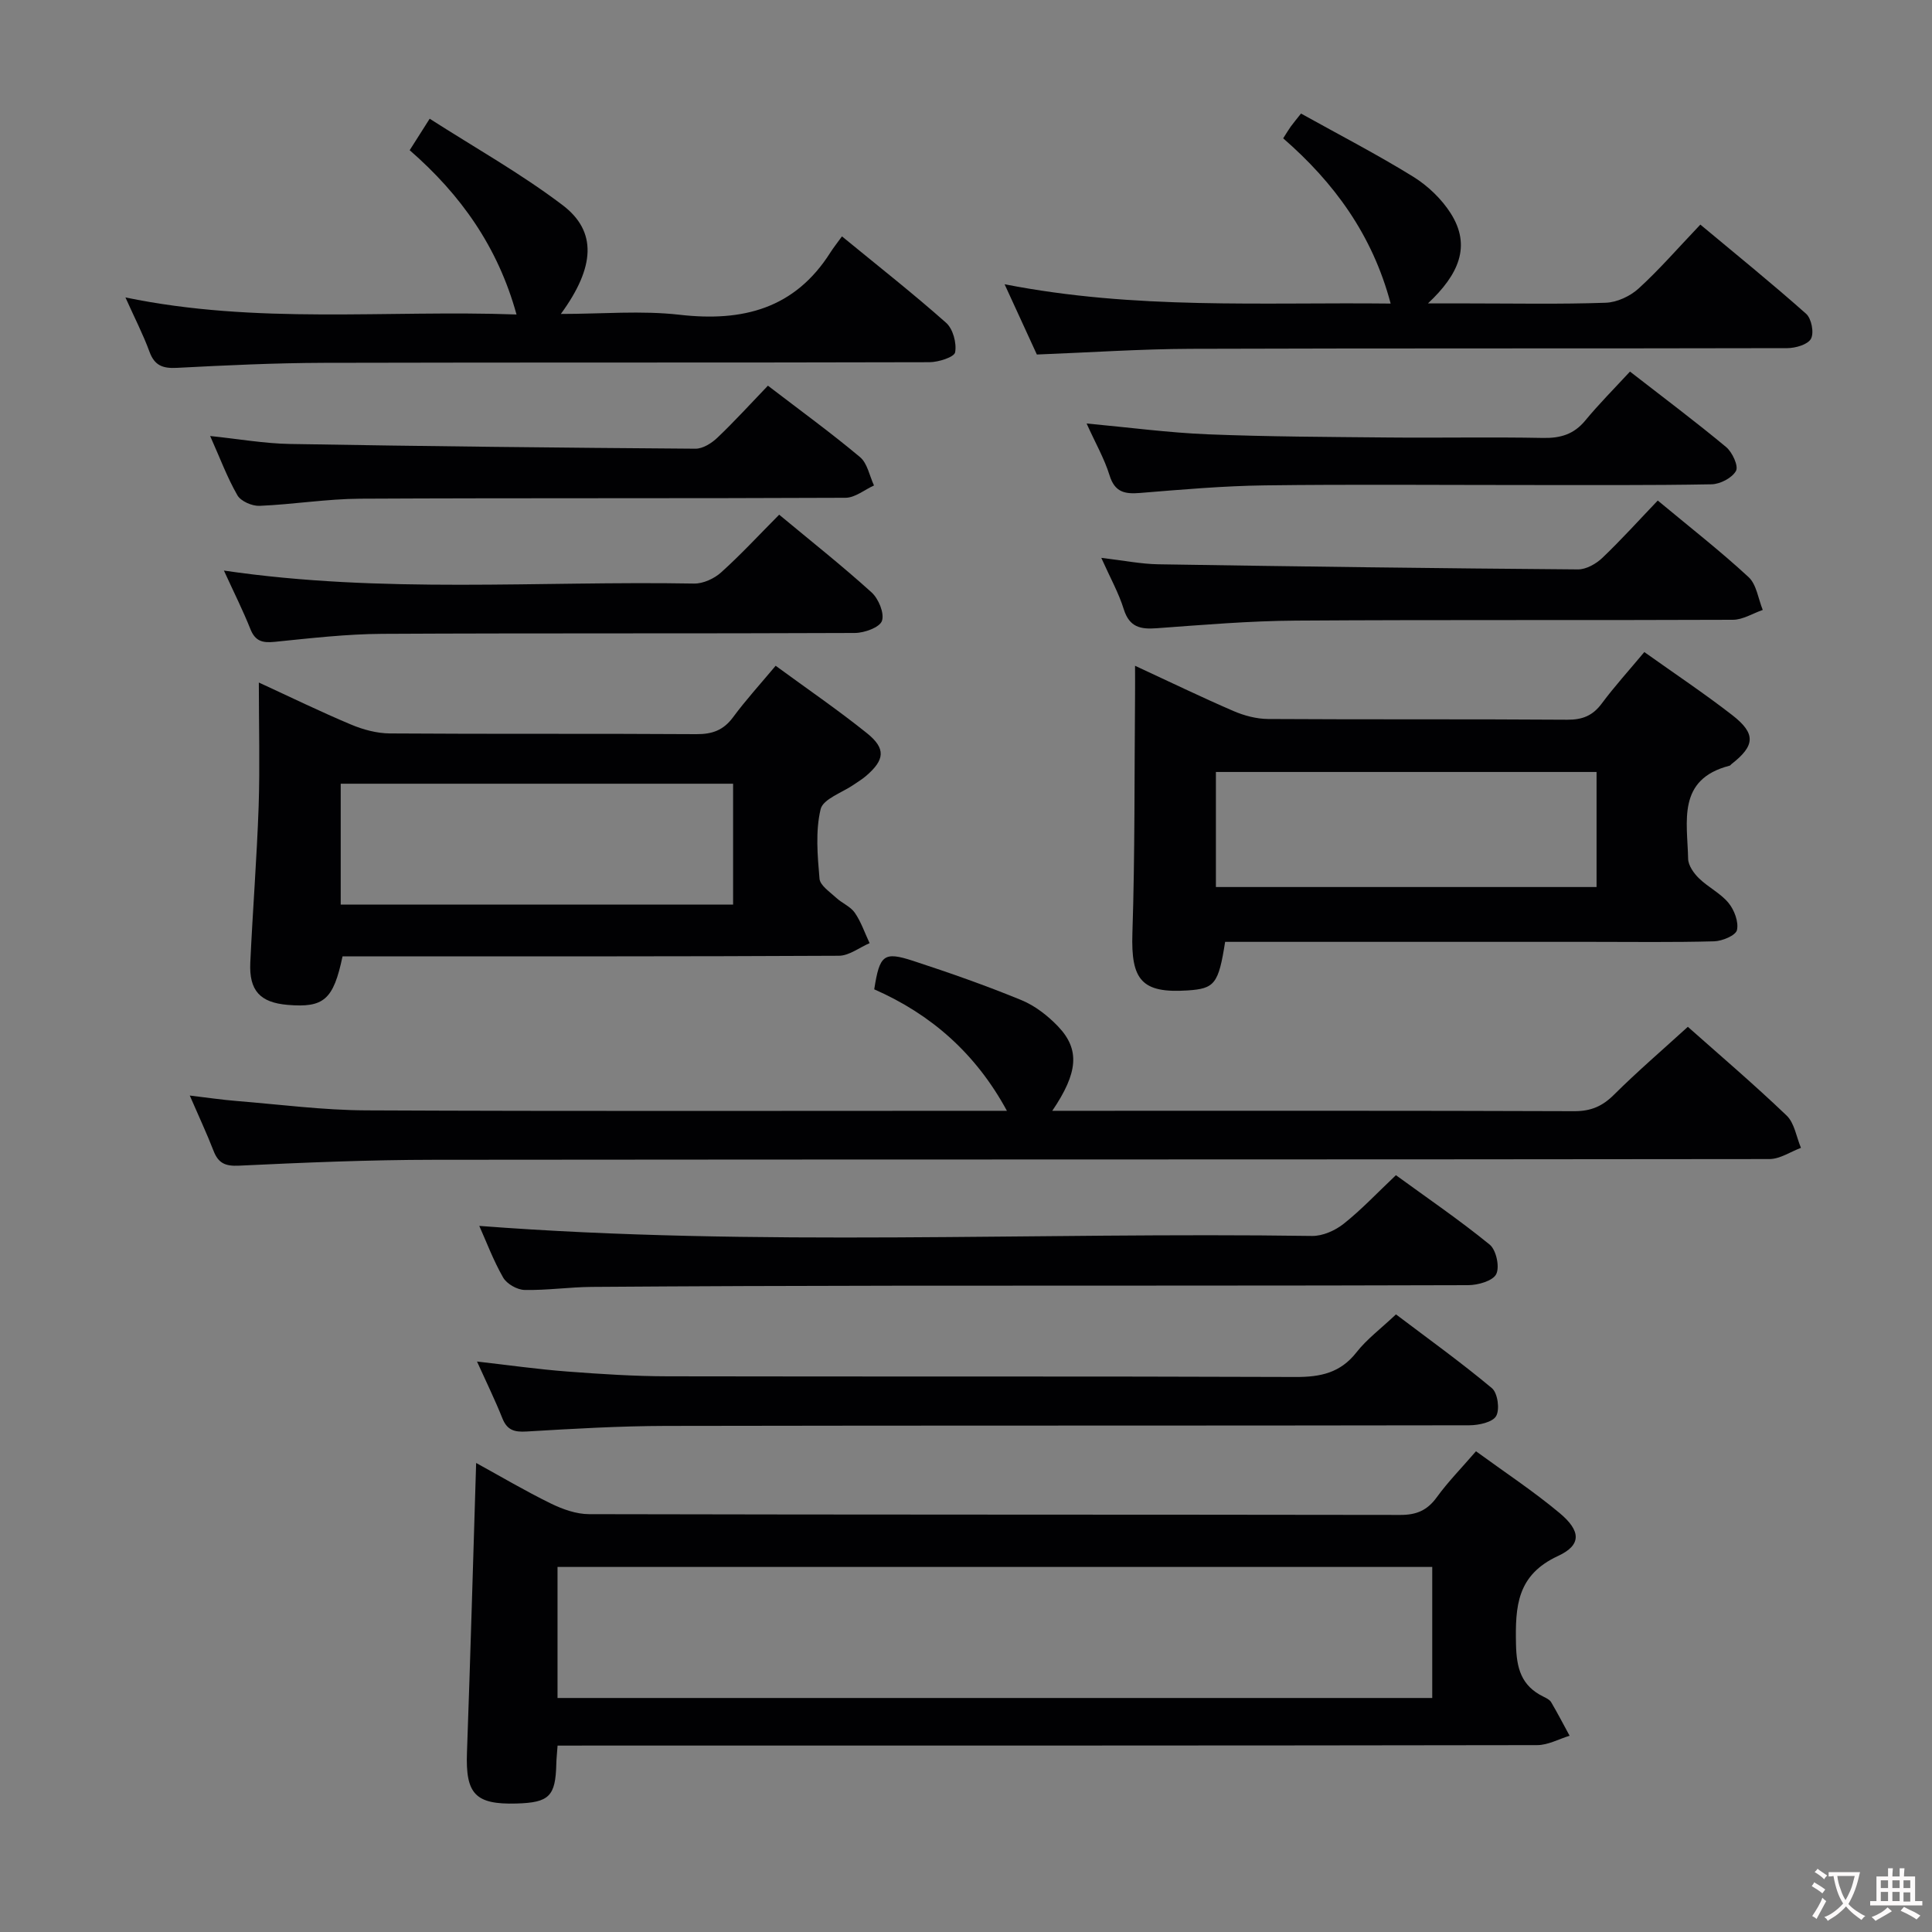 <svg enable-background="new 0 0 400 400" viewBox="0 0 400 400" xmlns="http://www.w3.org/2000/svg"><rect x="0" y="0" width="400" height="400" fill="#808080" stroke="none"/><g fill="#010103"><path d="m115.44 361.41c-.13 1.79-.24 2.77-.26 3.76-.16 6.73-1.46 8.04-8.26 8.23-8.53.24-10.55-1.99-10.24-10.54.71-19.79 1.27-39.58 1.9-59.97 5.1 2.8 10.18 5.81 15.46 8.39 2.43 1.19 5.27 2.21 7.93 2.21 55.98.13 111.97.07 167.95.16 3.34.01 5.58-.94 7.55-3.66 2.33-3.21 5.14-6.07 8.12-9.52 5.9 4.31 11.86 8.24 17.3 12.78 4.44 3.71 4.59 6.63-.32 8.9-8.52 3.94-8.86 10.42-8.7 18.25.1 5.01 1.09 8.62 5.67 10.87.59.29 1.3.63 1.61 1.15 1.34 2.28 2.56 4.63 3.82 6.95-2.24.68-4.48 1.94-6.73 1.94-65.32.11-130.63.09-195.95.09-2.13.01-4.27.01-6.85.01zm-.01-9.86h181.1c0-9.3 0-18.32 0-27.13-60.63 0-120.86 0-181.1 0z"/><path d="m349.45 212.59c6.36 5.65 13.59 11.81 20.44 18.36 1.64 1.56 2.02 4.43 2.98 6.7-2.17.81-4.34 2.31-6.51 2.32-92.16.12-184.32.05-276.48.15-13.48.01-26.96.58-40.42 1.22-2.87.14-4.27-.54-5.26-3.1-1.37-3.54-2.99-6.98-4.91-11.42 3.76.45 6.73.89 9.71 1.13 8.94.72 17.88 1.9 26.83 1.94 43 .2 85.99.09 128.99.09h3.65c-6.44-11.88-15.71-19.99-27.47-25.15 1.12-7.13 1.95-7.88 8.03-5.9 7.56 2.47 15.08 5.11 22.43 8.13 2.83 1.16 5.49 3.24 7.62 5.47 4.54 4.77 4.13 9.57-1.22 17.45h5.09c34.33 0 68.66-.05 102.99.08 3.47.01 5.86-1.04 8.27-3.46 4.82-4.79 9.99-9.22 15.24-14.01z"/><path d="m340.44 135c6.29 4.48 12.39 8.55 18.17 13.03 4.98 3.86 4.78 6.35-.14 10.18-.13.1-.23.29-.38.32-10.94 2.81-8.74 11.58-8.58 19.28.03 1.38 1.17 2.99 2.25 4.04 1.89 1.85 4.46 3.08 6.11 5.09 1.2 1.46 2.13 3.93 1.75 5.62-.26 1.12-3.04 2.28-4.73 2.33-8.49.23-16.98.11-25.48.11-23.48 0-46.97 0-70.45 0-1.8 0-3.6 0-5.31 0-1.37 8.71-2.16 9.69-7.78 10.06-9.51.62-11.73-2.18-11.42-11.8.54-16.47.4-32.96.55-49.45.02-1.77 0-3.55 0-5.97 7.19 3.33 13.73 6.5 20.4 9.38 2.21.95 4.74 1.62 7.13 1.64 20.65.13 41.3 0 61.95.15 3.16.02 5.28-.84 7.15-3.36 2.68-3.6 5.71-6.93 8.81-10.65zm-9.89 48.65c0-8.03 0-15.78 0-23.82-26.36 0-52.54 0-78.81 0v23.82z"/><path d="m53.59 141.31c6.44 2.96 12.68 6.01 19.06 8.69 2.51 1.06 5.36 1.83 8.06 1.85 21.15.15 42.31.01 63.46.15 3.3.02 5.61-.81 7.6-3.5 2.66-3.6 5.7-6.93 8.82-10.66 6.38 4.68 12.82 9.08 18.89 13.95 4 3.21 3.7 5.55-.22 8.9-.75.64-1.62 1.16-2.44 1.73-2.42 1.68-6.42 2.99-6.92 5.12-1.09 4.57-.64 9.6-.23 14.38.12 1.41 2.15 2.74 3.45 3.95 1.21 1.13 2.97 1.81 3.86 3.11 1.31 1.9 2.06 4.17 3.06 6.29-2.12.91-4.24 2.6-6.36 2.61-32.48.17-64.96.12-97.44.12-1.8 0-3.61 0-5.32 0-1.89 8.99-3.87 10.68-11.36 10.05-5.7-.48-8.01-2.94-7.74-8.75.5-10.79 1.35-21.57 1.73-32.36.27-8.28.04-16.58.04-25.63zm98.19 20.95c-27.3 0-54.18 0-81.24 0v25.03h81.24c0-8.4 0-16.49 0-25.03z"/><path d="m25.97 61.58c27.24 5.65 53.98 2.56 80.97 3.53-3.87-14.01-11.54-24.8-22.12-34.01 1.21-1.9 2.33-3.67 4.14-6.52 9.33 5.98 18.88 11.34 27.52 17.89 7.18 5.45 6.72 12.83-.36 22.53 8.53 0 16.66-.74 24.61.17 13.05 1.49 23.81-1.25 31.19-12.89.63-.99 1.36-1.91 2.4-3.34 7.63 6.26 14.78 11.87 21.57 17.9 1.42 1.26 2.2 4.19 1.86 6.1-.18 1-3.44 2.04-5.31 2.05-41.8.12-83.59.02-125.39.13-10.14.03-20.28.51-30.41 1.04-2.9.15-4.63-.44-5.69-3.33-1.3-3.56-3.05-6.94-4.98-11.25z"/><path d="m214.67 73.4c-2.08-4.53-4.14-9.02-6.68-14.55 27.02 5.3 53.31 3.7 79.93 4-3.78-14.26-11.73-25.06-22.25-34.21.66-1.03 1.07-1.74 1.55-2.41.59-.81 1.23-1.57 2.14-2.72 7.98 4.44 15.78 8.47 23.22 13.07 3.02 1.87 5.87 4.59 7.77 7.58 4.3 6.76 1.68 12.67-4.71 18.66h8.32c9.5 0 19.01.19 28.49-.14 2.33-.08 5.06-1.35 6.81-2.95 4.29-3.91 8.12-8.34 12.78-13.23 7.32 6.11 14.76 12.12 21.9 18.47 1.11.98 1.68 3.94 1 5.17-.66 1.21-3.22 1.94-4.94 1.94-41.16.1-82.33 0-123.49.14-10.46.04-20.91.76-31.84 1.18z"/><path d="m98.76 281.89c6.58.75 12.62 1.61 18.69 2.07 6.95.53 13.93.98 20.9.99 43.29.09 86.58-.03 129.88.14 5.16.02 9.27-.84 12.6-5.09 2.13-2.72 5-4.86 8.19-7.87 6.61 5 13.43 9.9 19.86 15.27 1.2 1 1.67 4.4.88 5.78-.74 1.29-3.6 1.9-5.53 1.91-55.45.1-110.89.02-166.34.13-9.63.02-19.28.59-28.9 1.16-2.52.15-4-.29-4.98-2.74-1.52-3.81-3.34-7.52-5.25-11.75z"/><path d="m99.23 253.81c57.59 4.4 115.04 1.25 172.42 2.08 2.19.03 4.76-1.11 6.52-2.5 3.64-2.88 6.85-6.3 10.84-10.08 6.48 4.72 13.16 9.28 19.41 14.37 1.35 1.1 2.11 4.6 1.36 6.11-.7 1.41-3.77 2.28-5.8 2.29-39.49.13-78.97.07-118.46.11-20.99.02-41.98.1-62.97.25-4.65.03-9.3.73-13.94.63-1.54-.03-3.68-1.25-4.44-2.57-2.04-3.56-3.49-7.46-4.94-10.69z"/><path d="m46.36 118.13c32.88 4.83 65.16 2.11 97.35 2.69 1.87.03 4.16-1.02 5.59-2.31 4.07-3.66 7.8-7.7 12.02-11.95 6.53 5.43 13.01 10.55 19.12 16.08 1.45 1.31 2.7 4.32 2.16 5.9-.46 1.35-3.62 2.5-5.6 2.51-32.61.15-65.23.01-97.84.18-7.45.04-14.9.91-22.32 1.66-2.51.25-4-.14-5-2.65-1.52-3.82-3.38-7.52-5.48-12.11z"/><path d="m228.01 115.5c4.63.54 8.21 1.27 11.8 1.33 28.96.46 57.92.84 86.89 1.06 1.7.01 3.75-1.15 5.04-2.38 3.95-3.77 7.62-7.84 11.48-11.88 6.65 5.53 12.96 10.45 18.81 15.86 1.65 1.53 1.99 4.49 2.93 6.79-2.06.71-4.11 2.03-6.17 2.04-30.15.13-60.31-.03-90.46.17-9.62.06-19.24.88-28.85 1.58-3.36.25-5.63-.21-6.8-3.89-1.05-3.39-2.82-6.55-4.67-10.68z"/><path d="m158.99 79.85c6.76 5.18 13.09 9.78 19.07 14.79 1.53 1.28 1.96 3.88 2.89 5.87-1.96.89-3.92 2.54-5.89 2.55-33.49.16-66.99.02-100.48.19-6.95.04-13.89 1.19-20.85 1.48-1.54.06-3.87-.95-4.58-2.19-2.13-3.71-3.63-7.78-5.64-12.27 5.88.61 11.22 1.56 16.57 1.65 27.97.48 55.94.78 83.91.98 1.53.01 3.36-1.15 4.55-2.29 3.6-3.43 6.95-7.12 10.45-10.76z"/><path d="m224.97 87.68c8.93.83 16.99 1.91 25.09 2.24 12.46.5 24.95.54 37.42.66 10.66.1 21.32-.12 31.98.09 3.61.07 6.38-.74 8.74-3.59 2.84-3.44 6-6.61 9.27-10.15 7.17 5.57 13.67 10.44 19.91 15.63 1.28 1.07 2.59 3.92 2.04 4.93-.8 1.46-3.28 2.75-5.07 2.78-12.99.24-25.98.14-38.97.15-17.82 0-35.65-.16-53.47.07-8.62.11-17.25.87-25.85 1.57-3.17.26-5.25-.12-6.34-3.65-1.07-3.46-2.92-6.66-4.75-10.73z"/></g><path d="m377.9 391.2c-.2.3-.4.5-.6.8-.7-.6-1.4-1-2.2-1.5.2-.3.4-.5.5-.8.6.4 1.4.8 2.3 1.5zm-1.8 6.1c-.2-.2-.5-.4-.9-.6.4-.6.8-1.2 1.2-1.9s.7-1.3.9-1.9c.3.3.5.5.8.7-.7 1.3-1.4 2.6-2 3.7zm2.2-9c-.3.3-.5.5-.6.8-.6-.6-1.3-1.1-2-1.5.3-.3.5-.5.6-.7.6.5 1.3.9 2 1.4zm.3.2v-.9h2 4.5c-.3 1.3-.6 2.5-1 3.6s-.9 2.1-1.4 3c.4.5 1 1 1.6 1.4s1.2.8 1.9 1.1c-.3.2-.5.4-.8.8-.4-.3-1-.7-1.6-1.2s-1.2-1.1-1.6-1.6c-.5.6-1.1 1.1-1.7 1.6s-1.4.9-2.1 1.4c-.1-.3-.3-.5-.7-.8.6-.2 1.2-.5 1.9-1s1.4-1.1 2-1.8c-.5-.8-.9-1.6-1.2-2.5s-.6-2-.8-3.2c-.4.1-.7.1-1 .1zm2.5 2.7c.3 1 .7 1.7 1 2.2.3-.5.6-1.1 1-2s.6-1.9.9-3h-3.2-.4c.1.9.3 1.8.7 2.8z" fill="#fcfafa"/><path d="m396.5 388.5v1.5 3.6h1.5v.9c-.4 0-1 0-1.7 0h-7.9c-.5 0-.9 0-1.2 0v-.9h1.3v-3.5c0-.7 0-1.2 0-1.6h2.4c0-.8 0-1.4 0-1.7h1c0 .3-.1.8-.1 1.7h1.5c0-.8 0-1.4 0-1.7h1c0 .3-.1.9-.1 1.7zm-8.2 9.2c-.2-.3-.5-.5-.8-.8.8-.3 1.4-.6 1.9-.9s1-.7 1.4-1.1c.3.3.6.5.9.8-1.6 1-2.8 1.6-3.4 2zm2.6-6.8v-1.6h-1.5v1.6zm0 2.7v-1.9h-1.5v1.9zm2.4-2.7v-1.6h-1.5v1.6zm0 2.7v-1.9h-1.5v1.9zm.2 2 .7-.8c.4.2.9.5 1.6.8s1.3.7 1.8 1c-.3.3-.5.5-.8.8-.4-.3-1.5-1-3.3-1.8zm2-4.7v-1.6h-1.4v1.6zm0 2.8v-1.9h-1.4v1.9z" fill="#fcfafa"/></svg>